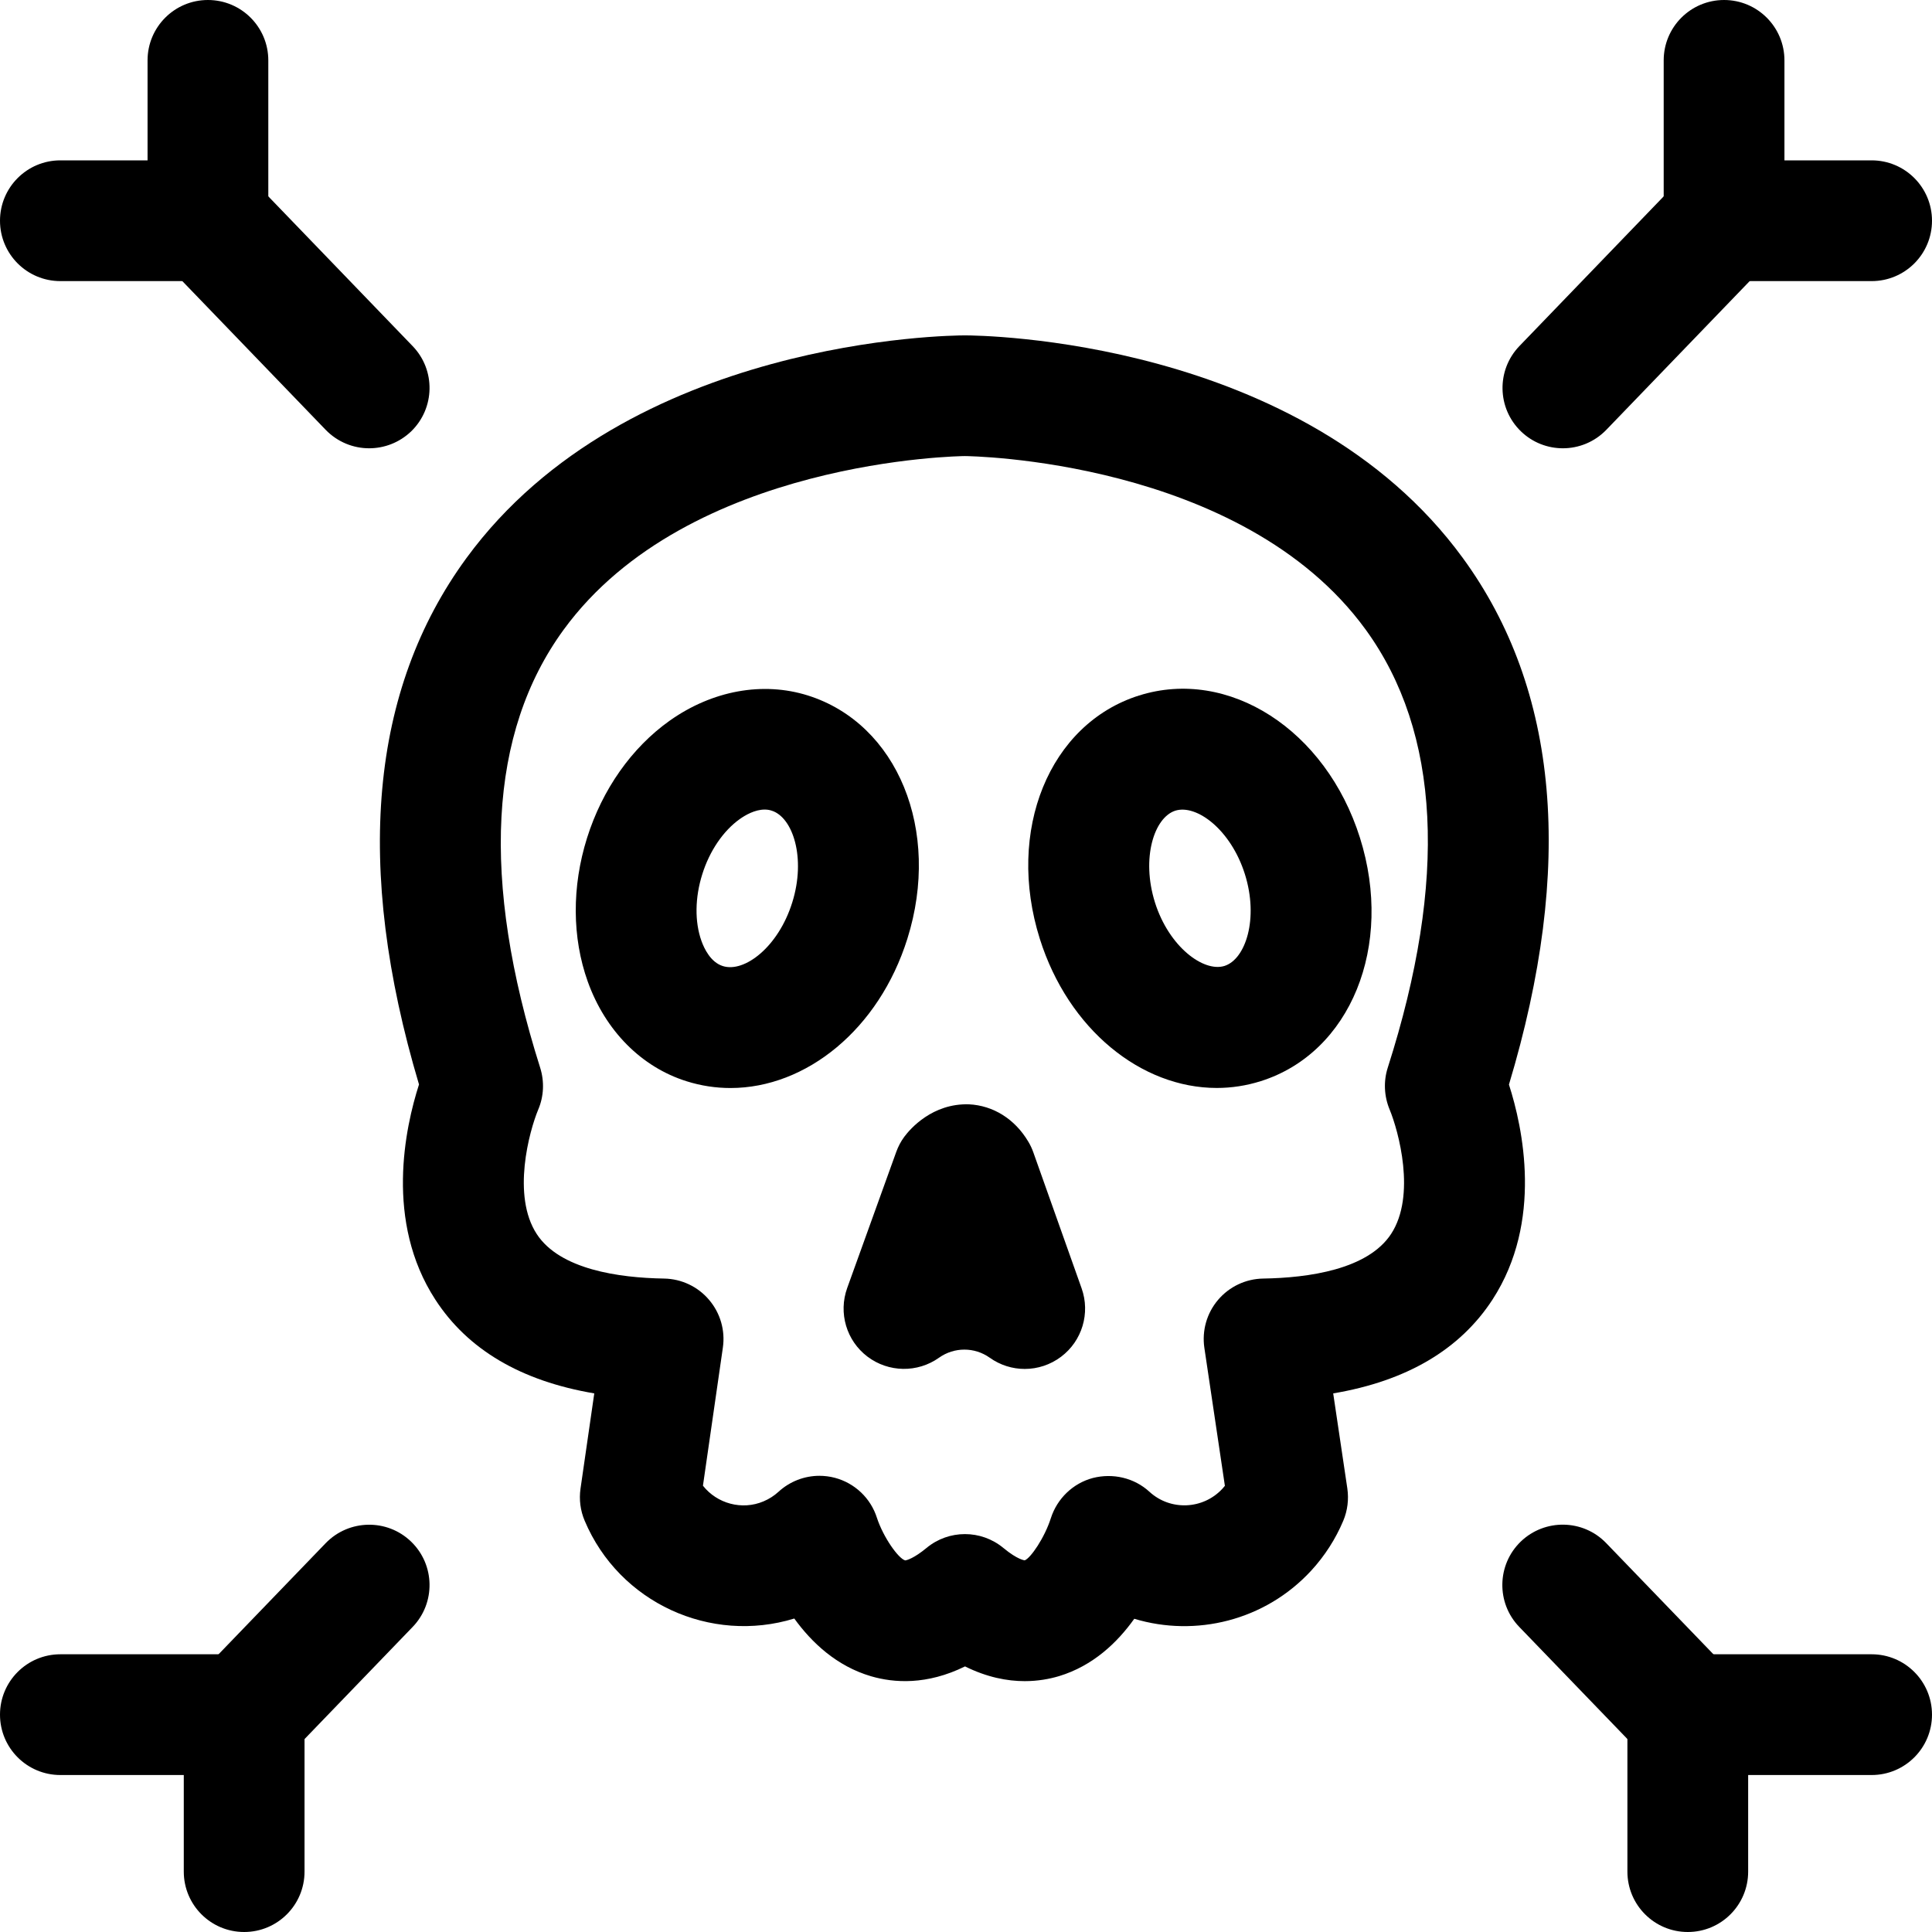 <svg xmlns="http://www.w3.org/2000/svg" viewBox="0 0 32 32"><!--! Font Icona - https://fonticona.com | License - https://fonticona.com/license | Copyright 2022 FontIcona.com --><path d="M16.973,27.845c-0.29,0-0.624-0.063-0.989-0.244c-0.634,0.312-1.177,0.274-1.557,0.163c-0.571-0.168-0.984-0.559-1.271-0.956c-1.383,0.425-2.898-0.258-3.472-1.62c-0.071-0.167-0.095-0.351-0.069-0.531l0.228-1.578c-1.212-0.205-2.096-0.725-2.633-1.554c-0.84-1.293-0.499-2.852-0.27-3.563c-1.075-3.606-0.811-6.538,0.786-8.719c2.67-3.646,8.03-3.688,8.257-3.688s5.585,0.042,8.245,3.686c1.594,2.182,1.85,5.115,0.765,8.723c0.229,0.711,0.567,2.266-0.271,3.559c-0.539,0.83-1.424,1.351-2.64,1.556l0.234,1.574c0.026,0.181,0.004,0.366-0.067,0.535c-0.128,0.304-0.307,0.582-0.53,0.825c-0.766,0.832-1.917,1.106-2.932,0.799c-0.28,0.394-0.685,0.78-1.246,0.95C17.38,27.81,17.188,27.845,16.973,27.845z M13.572,24.444c0.086,0,0.172,0.011,0.256,0.033c0.331,0.088,0.594,0.338,0.697,0.664c0.106,0.322,0.354,0.672,0.467,0.704l0,0c0.024,0,0.149-0.036,0.354-0.206c0.369-0.306,0.904-0.306,1.273,0c0.239,0.198,0.353,0.205,0.354,0.205c0.099-0.038,0.329-0.375,0.432-0.697c0.104-0.326,0.367-0.58,0.697-0.667c0.331-0.084,0.684-0.003,0.936,0.228c0.347,0.319,0.888,0.296,1.209-0.05c0.014-0.016,0.028-0.032,0.041-0.048l-0.34-2.286c-0.042-0.285,0.04-0.574,0.227-0.794s0.458-0.348,0.746-0.353c0.754-0.012,1.734-0.15,2.12-0.739c0.417-0.637,0.123-1.705-0.025-2.062c-0.091-0.219-0.103-0.467-0.03-0.693c0.995-3.111,0.871-5.553-0.367-7.256c-2.054-2.824-6.592-2.873-6.638-2.873c-0.042,0-4.584,0.049-6.646,2.877c-1.242,1.703-1.373,4.144-0.388,7.254c0.072,0.229,0.061,0.475-0.033,0.695c-0.147,0.354-0.441,1.423-0.023,2.061c0.384,0.586,1.359,0.724,2.109,0.736c0.287,0.005,0.559,0.133,0.744,0.352c0.187,0.219,0.27,0.507,0.229,0.791l-0.33,2.288c0.233,0.296,0.646,0.411,1.004,0.259c0.092-0.039,0.175-0.092,0.247-0.158C13.081,24.537,13.324,24.444,13.572,24.444z"/><path d="M12.099,18.021c-0.242,0-0.485-0.036-0.727-0.112c-0.749-0.235-1.345-0.837-1.637-1.651c-0.261-0.729-0.265-1.573-0.012-2.378l0,0c0.253-0.805,0.739-1.496,1.37-1.944c0.707-0.5,1.542-0.651,2.287-0.417c1.487,0.468,2.212,2.237,1.649,4.029C14.558,17.049,13.353,18.021,12.099,18.021z M12.665,13.409c-0.163,0-0.322,0.093-0.413,0.158c-0.272,0.194-0.499,0.526-0.62,0.913c0,0,0,0,0,0c-0.122,0.386-0.127,0.788-0.014,1.104c0.046,0.129,0.153,0.354,0.354,0.417c0.357,0.114,0.92-0.316,1.15-1.053c0.231-0.736,0.011-1.411-0.341-1.521C12.743,13.414,12.704,13.409,12.665,13.409z M10.678,14.179h0.01H10.678z"/><path d="M20.154,18.02c-1.253,0-2.458-0.97-2.931-2.469c-0.565-1.791,0.155-3.561,1.642-4.031c0.001,0,0.001,0,0.001,0c1.481-0.468,3.095,0.565,3.659,2.356c0.565,1.791-0.155,3.561-1.642,4.031C20.642,17.983,20.396,18.02,20.154,18.02z M19.468,13.427c-0.351,0.111-0.569,0.785-0.338,1.521c0.233,0.737,0.806,1.158,1.151,1.051c0.351-0.111,0.57-0.785,0.338-1.521C20.387,13.743,19.82,13.318,19.468,13.427z"/><path d="M16.973,22.674c-0.203,0-0.406-0.062-0.58-0.186c-0.252-0.179-0.588-0.179-0.84,0c-0.356,0.253-0.836,0.246-1.185-0.018c-0.349-0.264-0.484-0.724-0.336-1.136l0.812-2.253c0.032-0.089,0.076-0.174,0.133-0.251c0.098-0.133,0.466-0.557,1.071-0.539c0.402,0.019,0.761,0.243,0.983,0.617c0.034,0.056,0.062,0.116,0.084,0.178l0.8,2.253c0.146,0.411,0.009,0.87-0.34,1.133C17.397,22.606,17.185,22.674,16.973,22.674z"/><path d="M25.886,7.425c-0.25,0-0.5-0.093-0.694-0.28c-0.397-0.383-0.409-1.016-0.025-1.414l2.67-2.77c0.385-0.397,1.017-0.409,1.414-0.026s0.409,1.016,0.025,1.414l-2.67,2.77C26.409,7.323,26.147,7.425,25.886,7.425z"/><path d="M31,4.656h-2.444c-0.553,0-1-0.448-1-1s0.447-1,1-1H31c0.553,0,1,0.448,1,1S31.553,4.656,31,4.656z"/><path d="M28.556,4.656c-0.553,0-1-0.448-1-1V1c0-0.552,0.447-1,1-1s1,0.448,1,1v2.656C29.556,4.208,29.108,4.656,28.556,4.656z"/><path d="M4.044,29.4c-0.25,0-0.5-0.093-0.694-0.28c-0.397-0.383-0.409-1.016-0.025-1.414l2.07-2.147c0.384-0.396,1.017-0.408,1.414-0.025c0.397,0.383,0.409,1.016,0.025,1.414l-2.07,2.147C4.567,29.297,4.306,29.4,4.044,29.4z"/><path d="M4.044,32c-0.553,0-1-0.448-1-1v-2.6c0-0.552,0.447-1,1-1s1,0.448,1,1V31C5.044,31.552,4.597,32,4.044,32z"/><path d="M4.044,29.4H1c-0.553,0-1-0.448-1-1s0.447-1,1-1h3.044c0.553,0,1,0.448,1,1S4.597,29.4,4.044,29.4z"/><path d="M6.114,7.425c-0.262,0-0.523-0.103-0.72-0.306l-2.67-2.77C2.341,3.952,2.353,3.319,2.75,2.936c0.398-0.382,1.03-0.372,1.414,0.026l2.67,2.77c0.384,0.397,0.372,1.03-0.025,1.414C6.614,7.332,6.364,7.425,6.114,7.425z"/><path d="M3.444,4.656H1c-0.553,0-1-0.448-1-1s0.447-1,1-1h2.444c0.553,0,1,0.448,1,1S3.997,4.656,3.444,4.656z"/><path d="M3.444,4.656c-0.553,0-1-0.448-1-1V1c0-0.552,0.447-1,1-1s1,0.448,1,1v2.656C4.444,4.208,3.997,4.656,3.444,4.656z"/><path d="M27.955,29.4c-0.262,0-0.523-0.102-0.72-0.306l-2.071-2.147c-0.384-0.397-0.372-1.031,0.025-1.414c0.398-0.382,1.031-0.372,1.414,0.025l2.071,2.147c0.384,0.397,0.372,1.031-0.025,1.414C28.455,29.307,28.205,29.4,27.955,29.4z"/><path d="M27.955,32c-0.553,0-1-0.448-1-1v-2.6c0-0.552,0.447-1,1-1s1,0.448,1,1V31C28.955,31.552,28.508,32,27.955,32z"/><path d="M31,29.4h-3.045c-0.553,0-1-0.448-1-1s0.447-1,1-1H31c0.553,0,1,0.448,1,1S31.553,29.4,31,29.4z"/></svg>